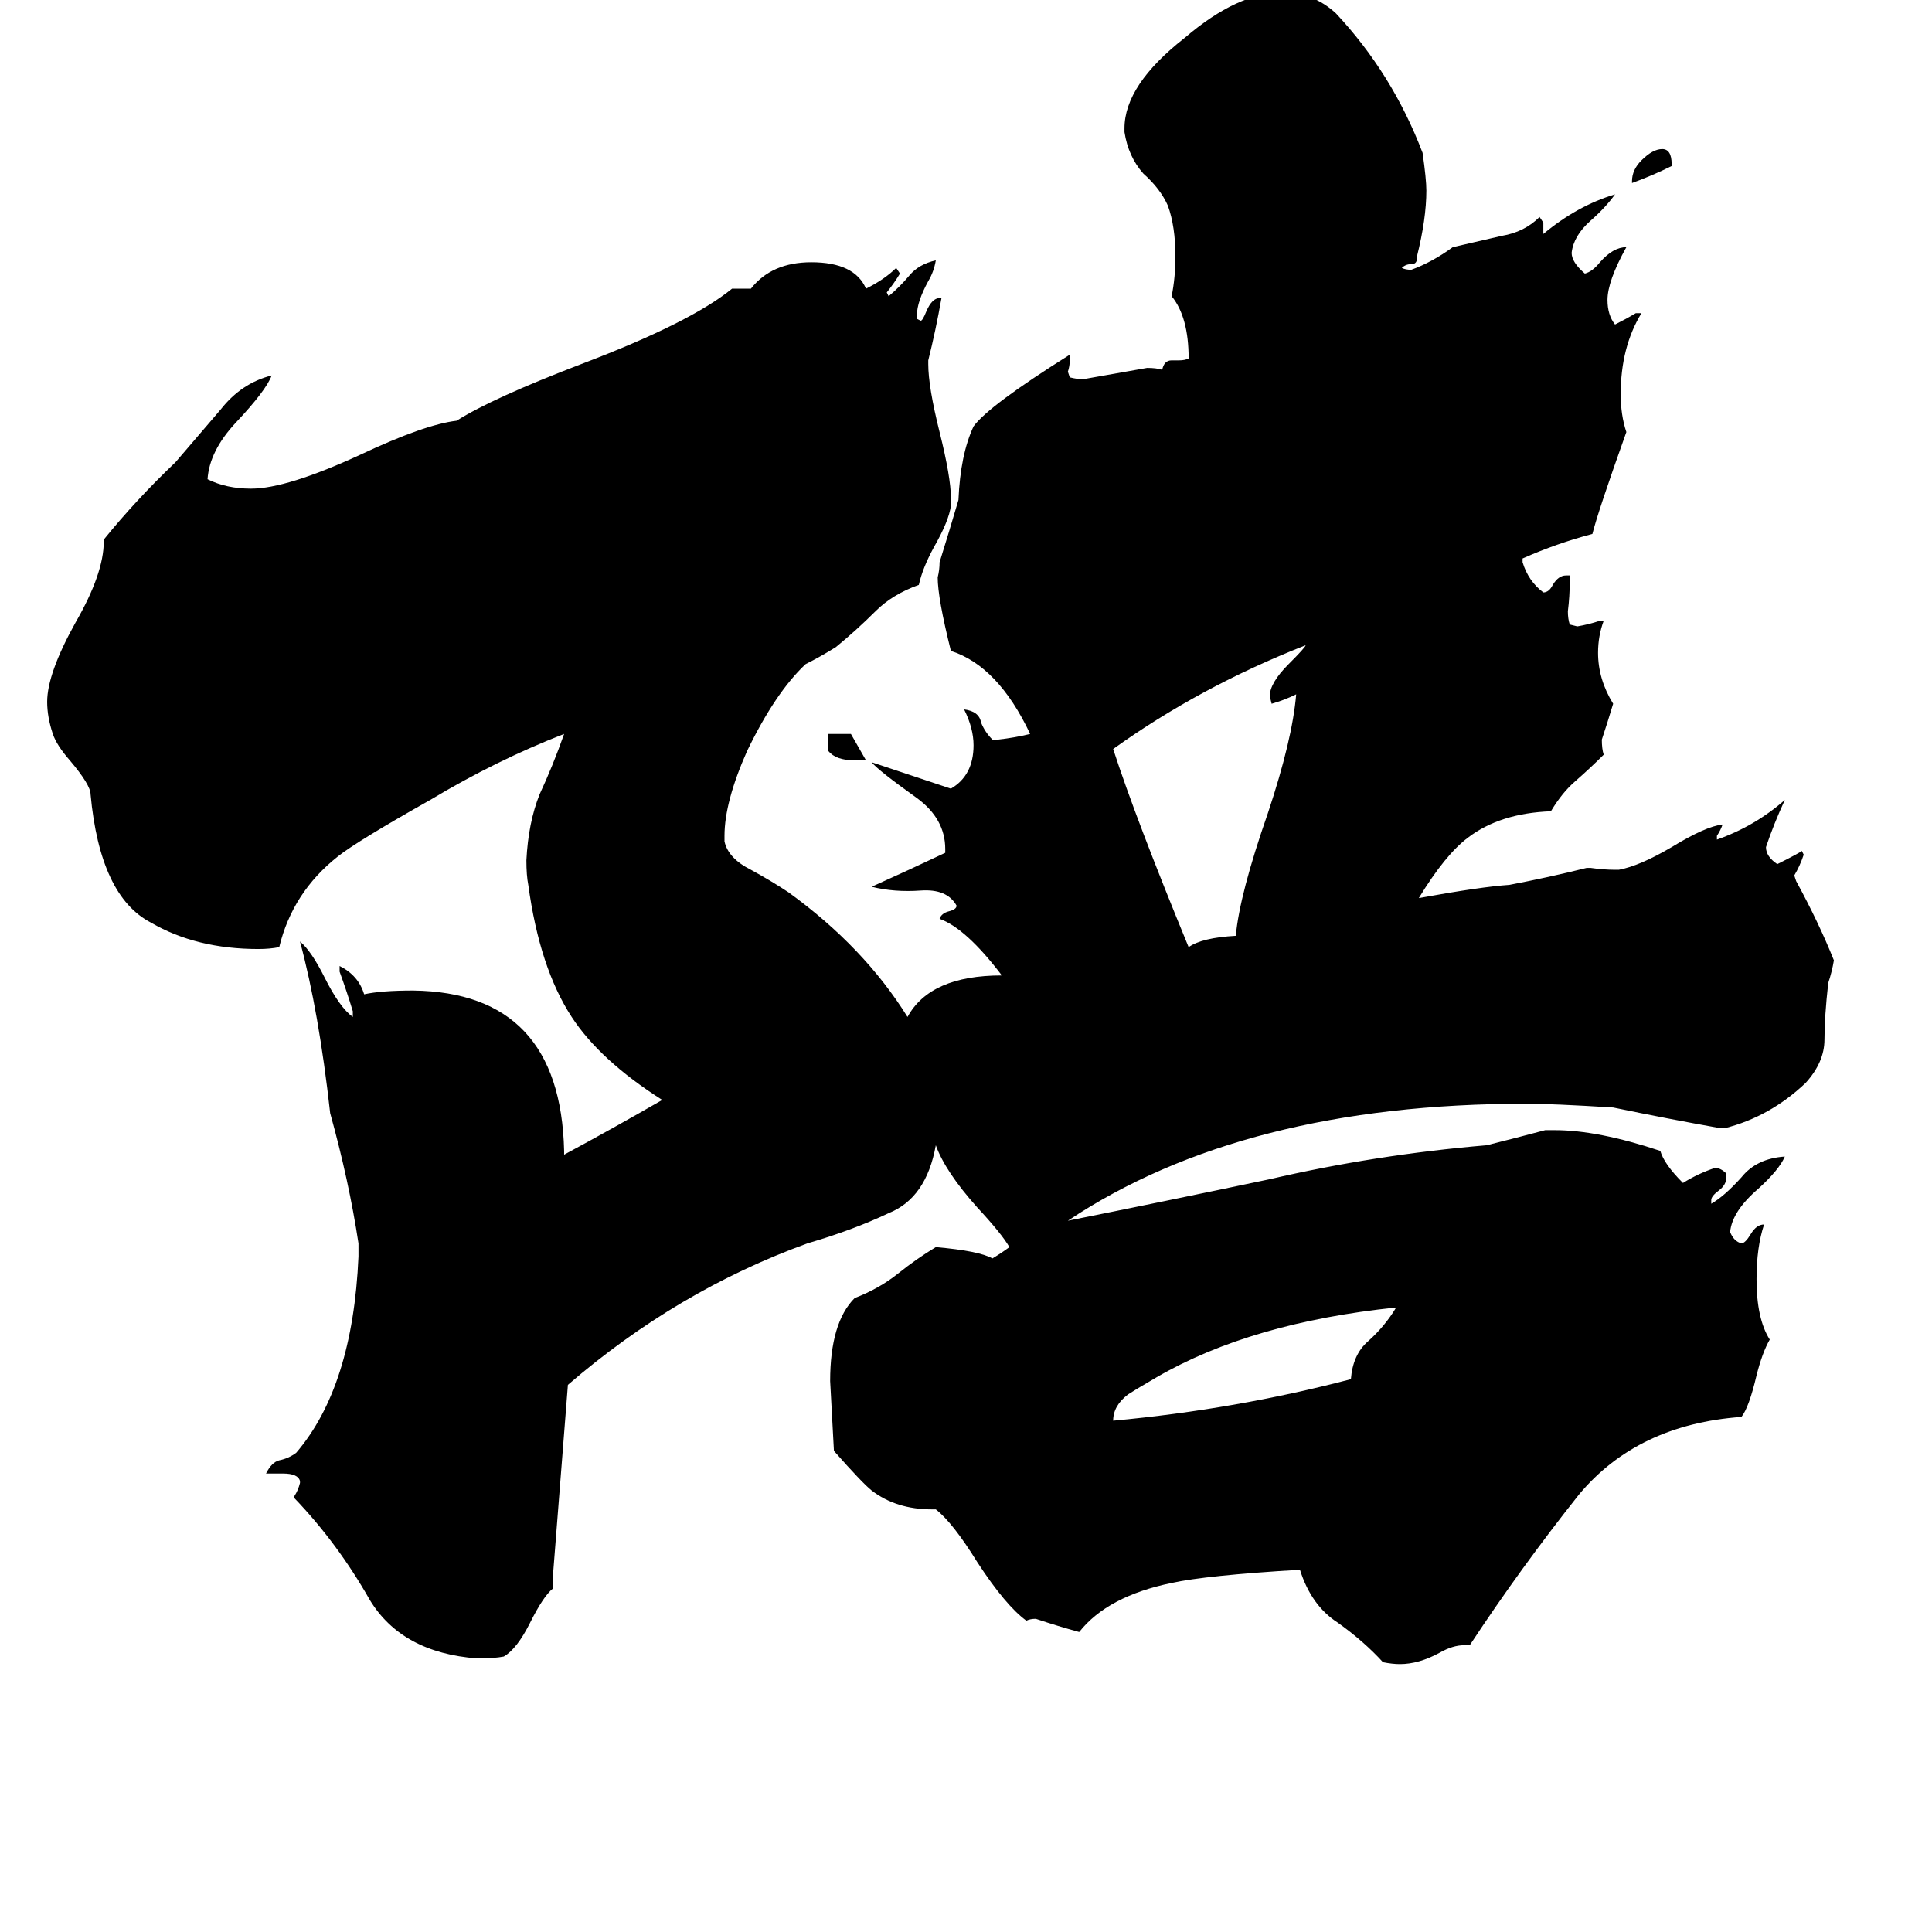 <svg xmlns="http://www.w3.org/2000/svg" viewBox="0 -800 1024 1024">
	<path fill="#000000" d="M886 -713V-712Q876 -707 865 -703V-704Q865 -710 870 -715Q876 -721 881 -721Q886 -721 886 -713ZM459 -397H453Q443 -397 439 -402V-411H451Q455 -404 459 -397ZM740 -107Q663 -99 613 -70Q601 -63 598 -61Q590 -55 590 -47Q655 -53 716 -69Q717 -82 725 -89Q734 -97 740 -107ZM687 -432Q681 -429 674 -427L673 -431Q673 -438 683 -448Q692 -457 692 -458Q636 -436 590 -403Q602 -366 630 -298Q637 -303 655 -304Q657 -326 672 -369Q685 -408 687 -432ZM779 72H776Q770 72 763 76Q752 82 742 82Q738 82 733 81Q723 70 709 60Q695 51 689 32Q639 35 621 39Q587 46 572 65Q561 62 549 58Q546 58 544 59Q533 51 518 28Q505 7 496 0H494Q475 0 462 -10Q457 -14 442 -31Q441 -49 440 -68Q440 -99 453 -112Q466 -117 476 -125Q486 -133 496 -139Q519 -137 526 -133Q531 -136 535 -139Q531 -146 518 -160Q501 -179 496 -193Q491 -165 471 -157Q452 -148 428 -141Q359 -116 301 -66Q297 -15 293 36V42Q288 46 281 60Q274 74 267 78Q262 79 253 79Q213 76 196 48Q179 18 156 -6V-7Q158 -10 159 -14V-15Q158 -19 150 -19H141Q144 -25 148 -26Q153 -27 157 -30Q187 -65 190 -134V-141Q185 -174 175 -210Q169 -264 159 -301Q165 -296 172 -282Q180 -266 187 -261V-264Q184 -274 180 -285V-288Q190 -283 193 -273Q202 -275 219 -275Q297 -274 299 -190V-188Q325 -202 351 -217Q318 -238 303 -261Q286 -287 280 -331Q279 -336 279 -344Q280 -364 286 -379Q293 -394 299 -411Q263 -397 228 -376Q189 -354 179 -346Q155 -327 148 -298Q143 -297 137 -297Q104 -297 80 -311Q53 -325 48 -379Q48 -384 37 -397Q30 -405 28 -411Q25 -420 25 -428Q25 -443 40 -470Q55 -496 55 -513V-514Q72 -535 93 -555Q105 -569 117 -583Q128 -597 144 -601Q141 -593 125 -576Q111 -561 110 -546Q120 -541 133 -541Q152 -541 191 -559Q225 -575 242 -577Q261 -589 308 -607Q366 -629 388 -647H398Q409 -661 430 -661Q453 -661 459 -647Q469 -652 475 -658L477 -655Q474 -650 470 -645L471 -643Q477 -648 482 -654Q487 -660 496 -662Q495 -656 492 -651Q486 -640 486 -633V-631L488 -630Q489 -630 491 -635Q494 -642 498 -642H499Q496 -625 492 -609V-607Q492 -595 498 -571Q504 -547 504 -536V-532Q503 -524 495 -510Q489 -499 487 -490Q473 -485 464 -476Q454 -466 443 -457Q435 -452 427 -448Q411 -433 396 -402Q384 -375 384 -357V-354Q386 -345 398 -339Q409 -333 418 -327Q458 -298 481 -261Q493 -283 531 -283Q512 -308 498 -313Q499 -316 503 -317Q507 -318 507 -320Q502 -329 488 -328Q474 -327 462 -330Q482 -339 501 -348V-350Q501 -366 486 -377Q465 -392 462 -396Q483 -389 504 -382Q516 -389 516 -405Q516 -414 511 -424Q519 -423 520 -417Q522 -412 526 -408H529Q538 -409 546 -411Q529 -447 504 -455Q497 -483 497 -494Q498 -498 498 -502Q503 -518 508 -535Q509 -559 516 -574Q524 -585 567 -612V-609Q567 -606 566 -603L567 -600Q571 -599 574 -599Q591 -602 608 -605Q613 -605 616 -604Q617 -609 621 -609H625Q628 -609 630 -610Q630 -632 621 -643Q623 -653 623 -664Q623 -680 619 -691Q615 -700 606 -708Q598 -717 596 -730V-732Q596 -755 628 -780Q656 -804 680 -804Q696 -804 708 -793Q738 -761 754 -719Q756 -705 756 -699Q756 -684 751 -664V-663Q751 -660 748 -660Q745 -660 743 -658Q745 -657 748 -657Q759 -661 770 -669Q783 -672 796 -675Q808 -677 816 -685L818 -682V-676Q836 -691 856 -697Q851 -690 843 -683Q834 -675 833 -666Q833 -661 840 -655Q844 -656 848 -661Q855 -669 862 -669Q852 -651 852 -641Q852 -633 856 -628Q862 -631 867 -634H870Q859 -616 859 -591Q859 -580 862 -571Q847 -529 844 -517Q825 -512 807 -504V-502Q810 -492 818 -486Q821 -486 823 -490Q826 -495 830 -495H832V-492Q832 -484 831 -476Q831 -472 832 -469L836 -468Q842 -469 848 -471H850Q847 -463 847 -454Q847 -440 855 -427Q852 -417 849 -408Q849 -403 850 -400Q843 -393 835 -386Q828 -380 822 -370Q795 -369 778 -356Q766 -347 752 -324Q785 -330 800 -331Q821 -335 841 -340H843Q850 -339 856 -339H858Q869 -341 886 -351Q904 -362 913 -363Q912 -360 910 -357V-355Q930 -362 946 -376Q940 -363 936 -351Q936 -346 942 -342Q954 -348 955 -349L956 -347Q954 -341 951 -336L952 -333Q964 -311 972 -291Q971 -285 969 -279Q967 -261 967 -249Q967 -237 957 -226Q938 -208 914 -202H912Q884 -207 855 -213Q823 -215 809 -215Q659 -215 566 -153Q616 -163 673 -175Q729 -188 788 -193Q804 -197 819 -201H824Q847 -201 880 -190Q882 -183 892 -173Q900 -178 909 -181Q912 -181 915 -178V-176Q915 -172 911 -169Q907 -166 907 -164V-162Q914 -166 923 -176Q931 -186 946 -187Q943 -180 932 -170Q918 -158 917 -147Q919 -142 923 -141Q925 -141 928 -146Q931 -151 935 -151Q931 -139 931 -122Q931 -101 938 -90Q934 -83 931 -71Q927 -54 923 -49Q868 -45 837 -8Q806 31 779 72Z"/>
</svg>